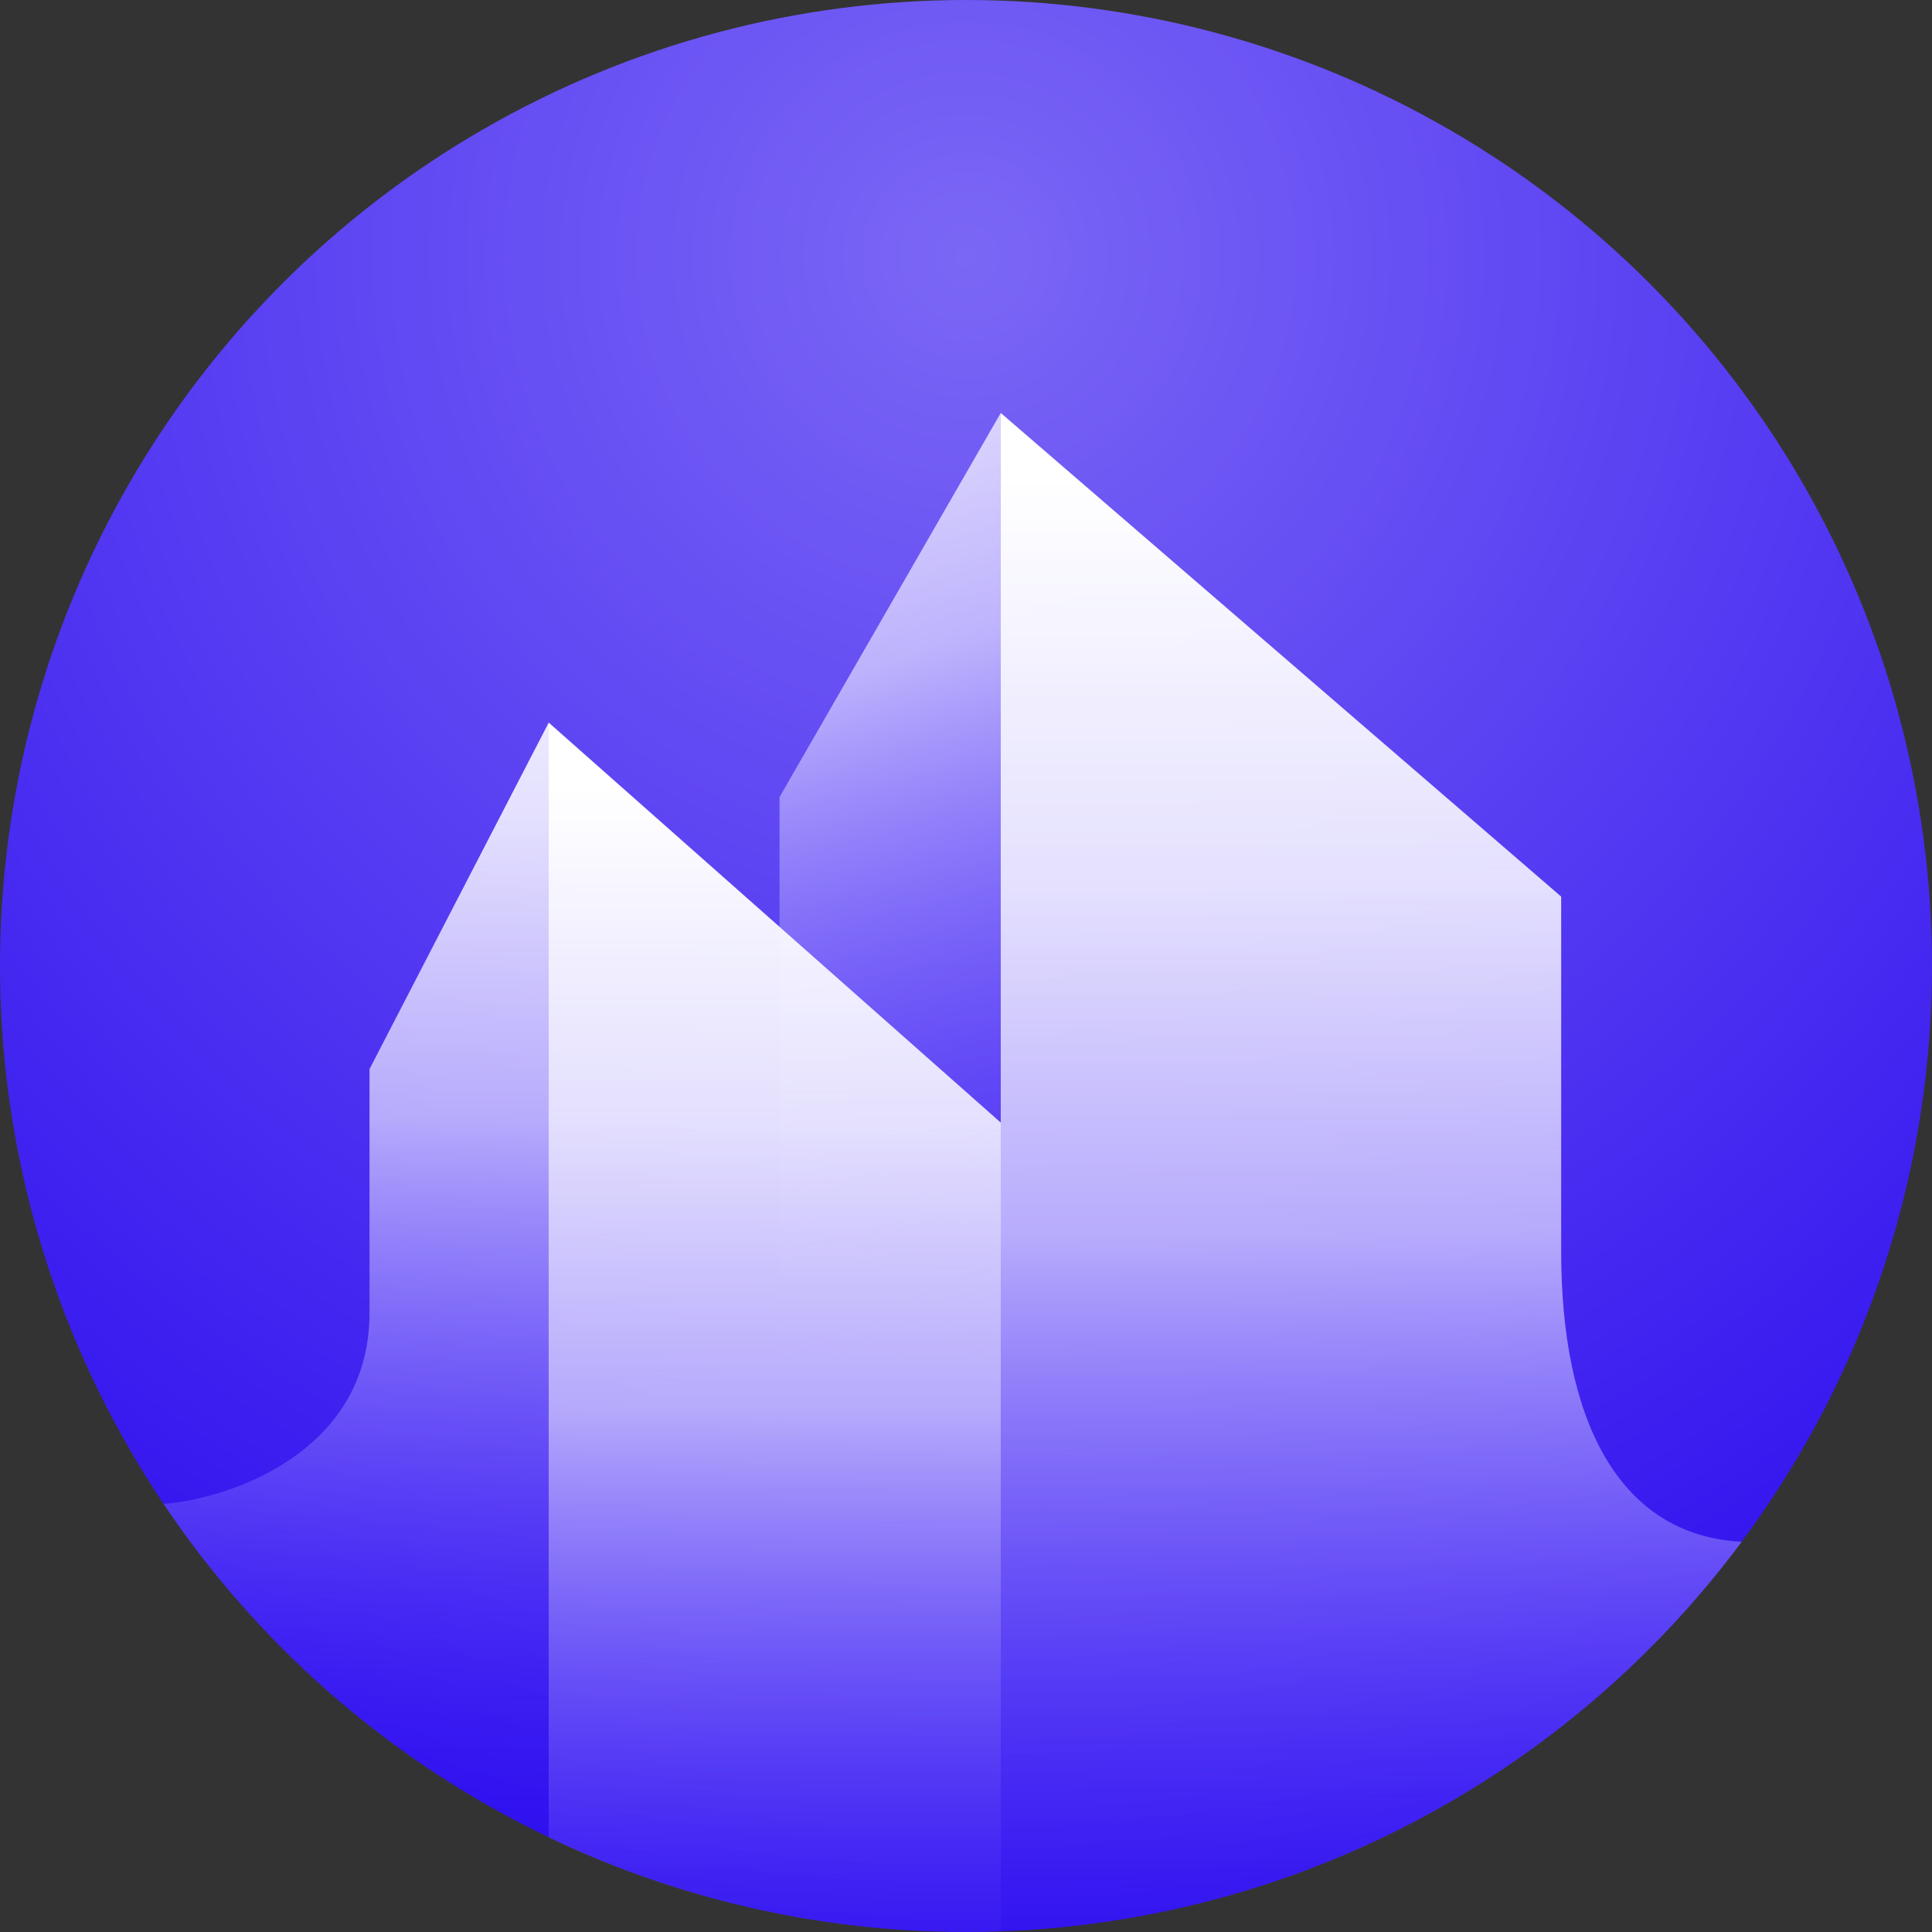 <svg width="500" height="500" viewBox="0 0 500 500" fill="none" xmlns="http://www.w3.org/2000/svg">
<rect x="0" y="0" width="500" height="500" fill="#333333" stroke="none"/>
<circle cx="250" cy="250" r="250" fill="url(#paint0_radial_101_2)"/>
<path d="M258.993 499.841V106.871L404.032 232.04V324.019C404.032 366.694 418.442 397.336 450.763 399.004C406.868 458.049 337.543 497.064 258.993 499.841Z" fill="url(#paint1_linear_101_2)"/>
<path d="M201.742 495.346V206.282L258.994 106.871V499.841C256.009 499.947 253.011 500 250 500C233.491 500 217.356 498.4 201.742 495.346Z" fill="url(#paint2_linear_101_2)"/>
<path d="M142 475.533V187L259 290.533V499.841C256.013 499.947 253.013 500 250 500C211.32 500 174.691 491.215 142 475.533Z" fill="url(#paint3_linear_101_2)"/>
<path d="M142 475.533C101.551 456.128 67.13 426.161 42.312 389.206C58.522 388.032 95.631 376.299 95.631 339.764V276.671L142 187.024V475.533Z" fill="url(#paint4_linear_101_2)"/>
<defs>
<radialGradient id="paint0_radial_101_2" cx="0" cy="0" r="1" gradientUnits="userSpaceOnUse" gradientTransform="translate(250 68.775) rotate(90) scale(431.224)">
<stop stop-color="#7B67F5"/>
<stop offset="0.938" stop-color="#3213EF"/>
<stop offset="1" stop-color="#2C0DEE"/>
</radialGradient>
<linearGradient id="paint1_linear_101_2" x1="327.561" y1="124.259" x2="327.561" y2="536.697" gradientUnits="userSpaceOnUse">
<stop stop-color="white"/>
<stop offset="0.253" stop-color="#F0EEFF" stop-opacity="0.921"/>
<stop offset="0.473" stop-color="#D5CEFF" stop-opacity="0.78"/>
<stop offset="1" stop-color="#4021FF" stop-opacity="0"/>
</linearGradient>
<linearGradient id="paint2_linear_101_2" x1="186.475" y1="15.899" x2="284.818" y2="343.169" gradientUnits="userSpaceOnUse">
<stop stop-color="white"/>
<stop offset="0.253" stop-color="#F0EEFF" stop-opacity="0.921"/>
<stop offset="0.473" stop-color="#D5CEFF" stop-opacity="0.78"/>
<stop offset="1" stop-color="#4021FF" stop-opacity="0"/>
</linearGradient>
<linearGradient id="paint3_linear_101_2" x1="200.5" y1="204.003" x2="200.5" y2="544.538" gradientUnits="userSpaceOnUse">
<stop stop-color="white"/>
<stop offset="0.253" stop-color="#F0EEFF" stop-opacity="0.921"/>
<stop offset="0.473" stop-color="#D5CEFF" stop-opacity="0.78"/>
<stop offset="1" stop-color="#4021FF" stop-opacity="0"/>
</linearGradient>
<linearGradient id="paint4_linear_101_2" x1="30.484" y1="120.262" x2="28.245" y2="475.518" gradientUnits="userSpaceOnUse">
<stop stop-color="white"/>
<stop offset="0.253" stop-color="#F0EEFF" stop-opacity="0.921"/>
<stop offset="0.473" stop-color="#D5CEFF" stop-opacity="0.78"/>
<stop offset="1" stop-color="#4021FF" stop-opacity="0"/>
</linearGradient>
</defs>
</svg>
